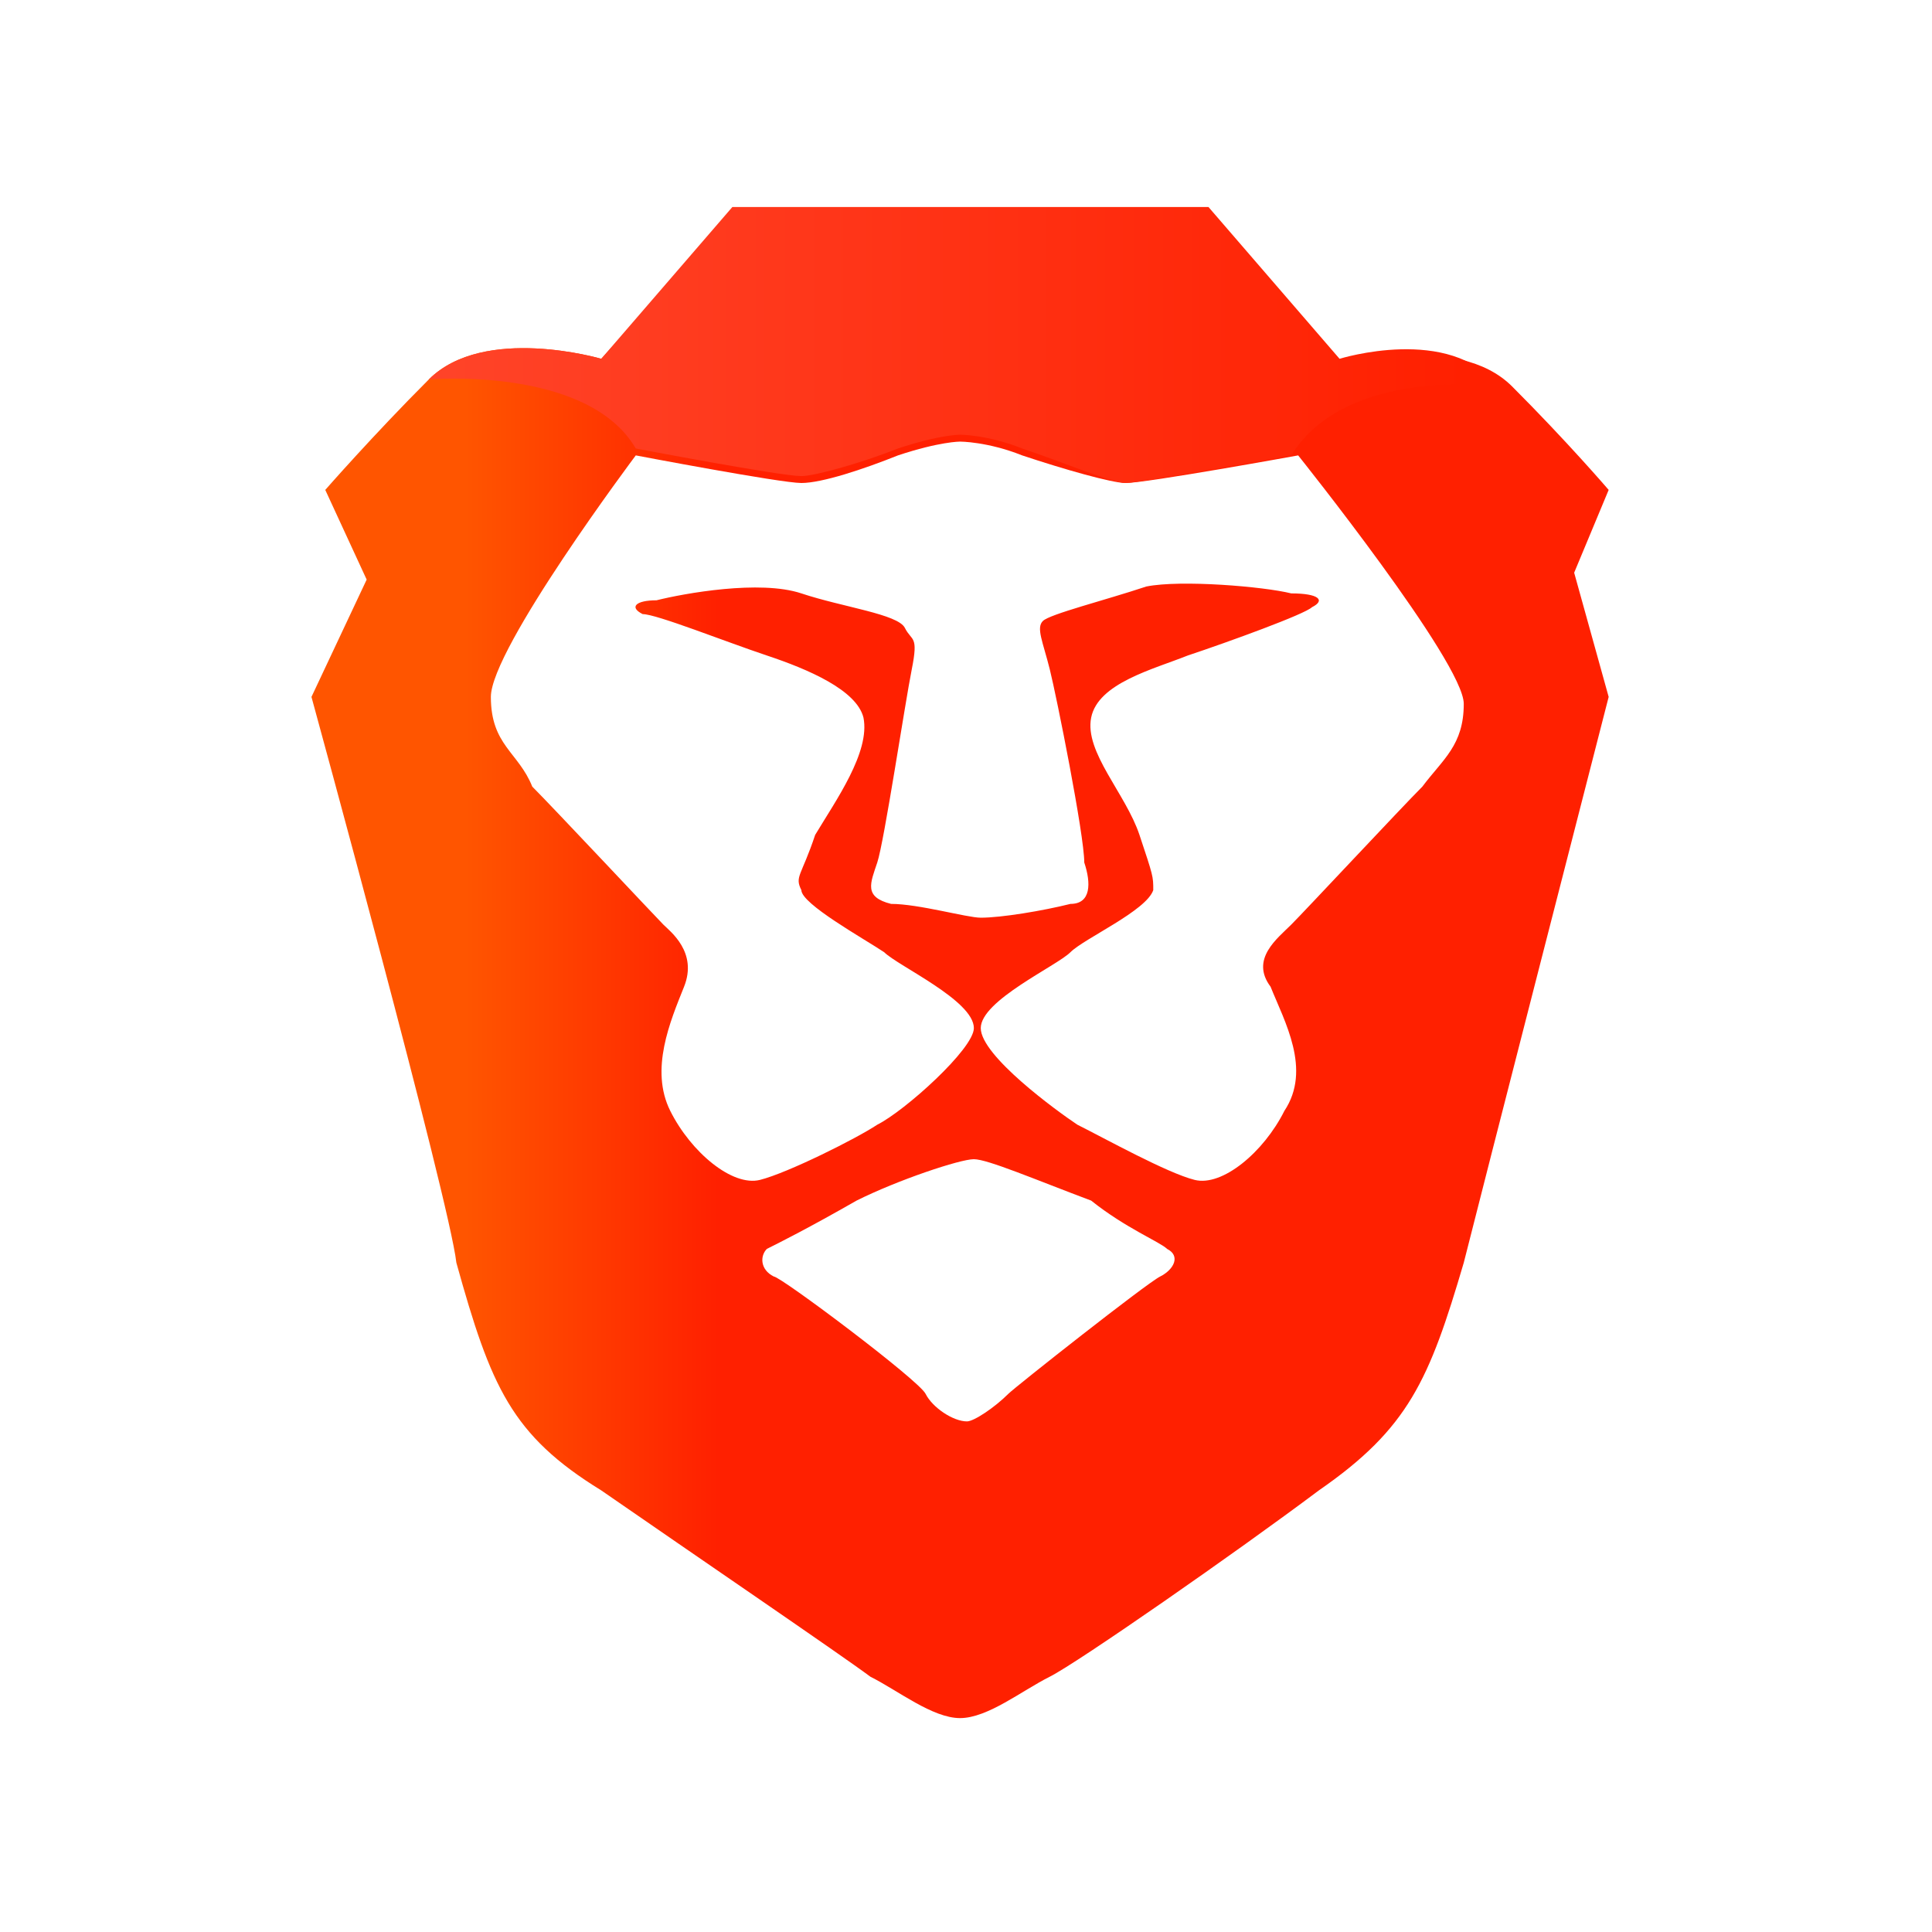 <?xml version="1.0" encoding="utf-8"?>
<!-- Generator: Adobe Illustrator 23.0.0, SVG Export Plug-In . SVG Version: 6.00 Build 0)  -->
<svg version="1.1" id="Layer_1" xmlns="http://www.w3.org/2000/svg" xmlns:xlink="http://www.w3.org/1999/xlink" x="0px" y="0px"
	 viewBox="0 0 28 28" style="enable-background:new 0 0 28 28;" xml:space="preserve">
<style type="text/css">
	.st0{fill-rule:evenodd;clip-rule:evenodd;fill:#FFFFFF;}
	.st1{fill-rule:evenodd;clip-rule:evenodd;fill:url(#Head_1_);}
	.st2{fill-rule:evenodd;clip-rule:evenodd;fill:url(#SVGID_1_);}
</style>
<rect class="st0" width="28" height="28"/>
<title>brave-browser</title>
<g id="starting-collection">
	<g id="Build-Icons" transform="translate(-70, -350)">
		<g transform="translate(50, 350)">
			<g id="Logo" transform="translate(20.114, 0)">
				
					<linearGradient id="Head_1_" gradientUnits="userSpaceOnUse" x1="-3827.767" y1="1031.037" x2="-3827.68" y2="1031.037" gradientTransform="matrix(217.6 0 0 255.473 832926.5 -263387.812)">
					<stop  offset="0" style="stop-color:#FF5500"/>
					<stop  offset="0.41" style="stop-color:#FF5500"/>
					<stop  offset="0.582" style="stop-color:#FF2000"/>
					<stop  offset="1" style="stop-color:#FF2000"/>
				</linearGradient>
				<path id="Head" class="st1" d="M22.7,8.3l0.5-1.2c0,0-0.6-0.7-1.4-1.5s-2.5-0.3-2.5-0.3l-1.9-2.2H14h-3.5L8.6,5.2
					c0,0-1.7-0.5-2.5,0.3S4.6,7.1,4.6,7.1l0.6,1.3l-0.8,1.7c0,0,2,7.3,2.1,8.2c0.5,1.8,0.8,2.5,2.1,3.3c1.3,0.9,3.5,2.4,3.9,2.7
					c0.4,0.2,0.9,0.6,1.3,0.6c0.4,0,0.9-0.4,1.3-0.6c0.4-0.2,2.7-1.8,3.9-2.7c1.3-0.9,1.6-1.6,2.1-3.3c0.2-0.8,2.1-8.2,2.1-8.2
					L22.7,8.3z"/>
				<path id="Face" class="st0" d="M18.7,6.6c0,0,2.4,3,2.4,3.6s-0.3,0.8-0.6,1.2c-0.3,0.3-1.7,1.8-1.9,2c-0.2,0.2-0.6,0.5-0.3,0.9
					c0.2,0.5,0.6,1.2,0.2,1.8c-0.3,0.6-0.9,1.1-1.3,1c-0.4-0.1-1.3-0.6-1.7-0.8c-0.3-0.2-1.4-1-1.4-1.4c0-0.4,1.1-0.9,1.3-1.1
					c0.2-0.2,1.1-0.6,1.2-0.9c0-0.2,0-0.2-0.2-0.8c-0.2-0.6-0.8-1.2-0.7-1.7c0.1-0.5,0.9-0.7,1.4-0.9c0.6-0.2,1.7-0.6,1.8-0.7
					c0.2-0.1,0.1-0.2-0.3-0.2c-0.4-0.1-1.6-0.2-2.1-0.1C15.9,8.7,15.1,8.9,15,9c-0.1,0.1,0,0.3,0.1,0.7s0.5,2.4,0.5,2.8
					c0.1,0.3,0.1,0.6-0.2,0.6c-0.4,0.1-1,0.2-1.3,0.2c-0.2,0-0.9-0.2-1.3-0.2c-0.4-0.1-0.3-0.3-0.2-0.6c0.1-0.3,0.4-2.3,0.5-2.8
					s0-0.4-0.1-0.6c-0.1-0.2-0.9-0.3-1.5-0.5c-0.6-0.2-1.7,0-2.1,0.1C9.1,8.7,9,8.8,9.2,8.9c0.2,0,1.2,0.4,1.8,0.6s1.3,0.5,1.4,0.9
					c0.1,0.5-0.4,1.2-0.7,1.7c-0.2,0.6-0.3,0.6-0.2,0.8c0,0.2,0.9,0.7,1.2,0.9c0.2,0.2,1.3,0.7,1.3,1.1c0,0.3-1,1.2-1.4,1.4
					c-0.3,0.2-1.3,0.7-1.7,0.8c-0.4,0.1-1-0.4-1.3-1c-0.3-0.6,0-1.3,0.2-1.8c0.2-0.5-0.2-0.8-0.3-0.9c-0.1-0.1-1.6-1.7-1.9-2
					C7.4,10.9,7,10.8,7,10.1c0-0.7,2.1-3.5,2.1-3.5S11.2,7,11.5,7c0.3,0,0.9-0.2,1.4-0.4c0.6-0.2,0.9-0.2,0.9-0.2s0.4,0,0.9,0.2
					C15.3,6.8,16,7,16.2,7C16.5,7,18.7,6.6,18.7,6.6z M16.8,18.1c0.2,0.1,0.1,0.3-0.1,0.4c-0.2,0.1-2.1,1.6-2.2,1.7
					c-0.2,0.2-0.5,0.4-0.6,0.4c-0.2,0-0.5-0.2-0.6-0.4c-0.1-0.2-2.1-1.7-2.2-1.7c-0.2-0.1-0.2-0.3-0.1-0.4c0.2-0.1,0.6-0.3,1.3-0.7
					c0.6-0.3,1.5-0.6,1.7-0.6s0.9,0.3,1.7,0.6C16.2,17.8,16.7,18,16.8,18.1z"/>
				<g id="Top-Head">
					
						<linearGradient id="SVGID_1_" gradientUnits="userSpaceOnUse" x1="-3824.235" y1="1103.805" x2="-3824.15" y2="1103.805" gradientTransform="matrix(180.608 0 0 46.034 690693.812 -50807.203)">
						<stop  offset="0" style="stop-color:#FF452A"/>
						<stop  offset="1" style="stop-color:#FF2000"/>
					</linearGradient>
					<path class="st2" d="M19.3,5.2L17.4,3H14h-3.5L8.6,5.2c0,0-1.7-0.5-2.5,0.3c0,0,2.3-0.2,3,1c0,0,2.1,0.4,2.4,0.4
						c0.2,0,0.9-0.2,1.4-0.4c0.6-0.2,0.9-0.2,0.9-0.2s0.4,0,0.9,0.2C15.3,6.7,16,7,16.2,7c0.2,0,2.4-0.4,2.4-0.4c0.8-1.3,3-1,3-1
						C20.9,4.7,19.3,5.2,19.3,5.2"/>
				</g>
			</g>
		</g>
	</g>
</g>
</svg>
